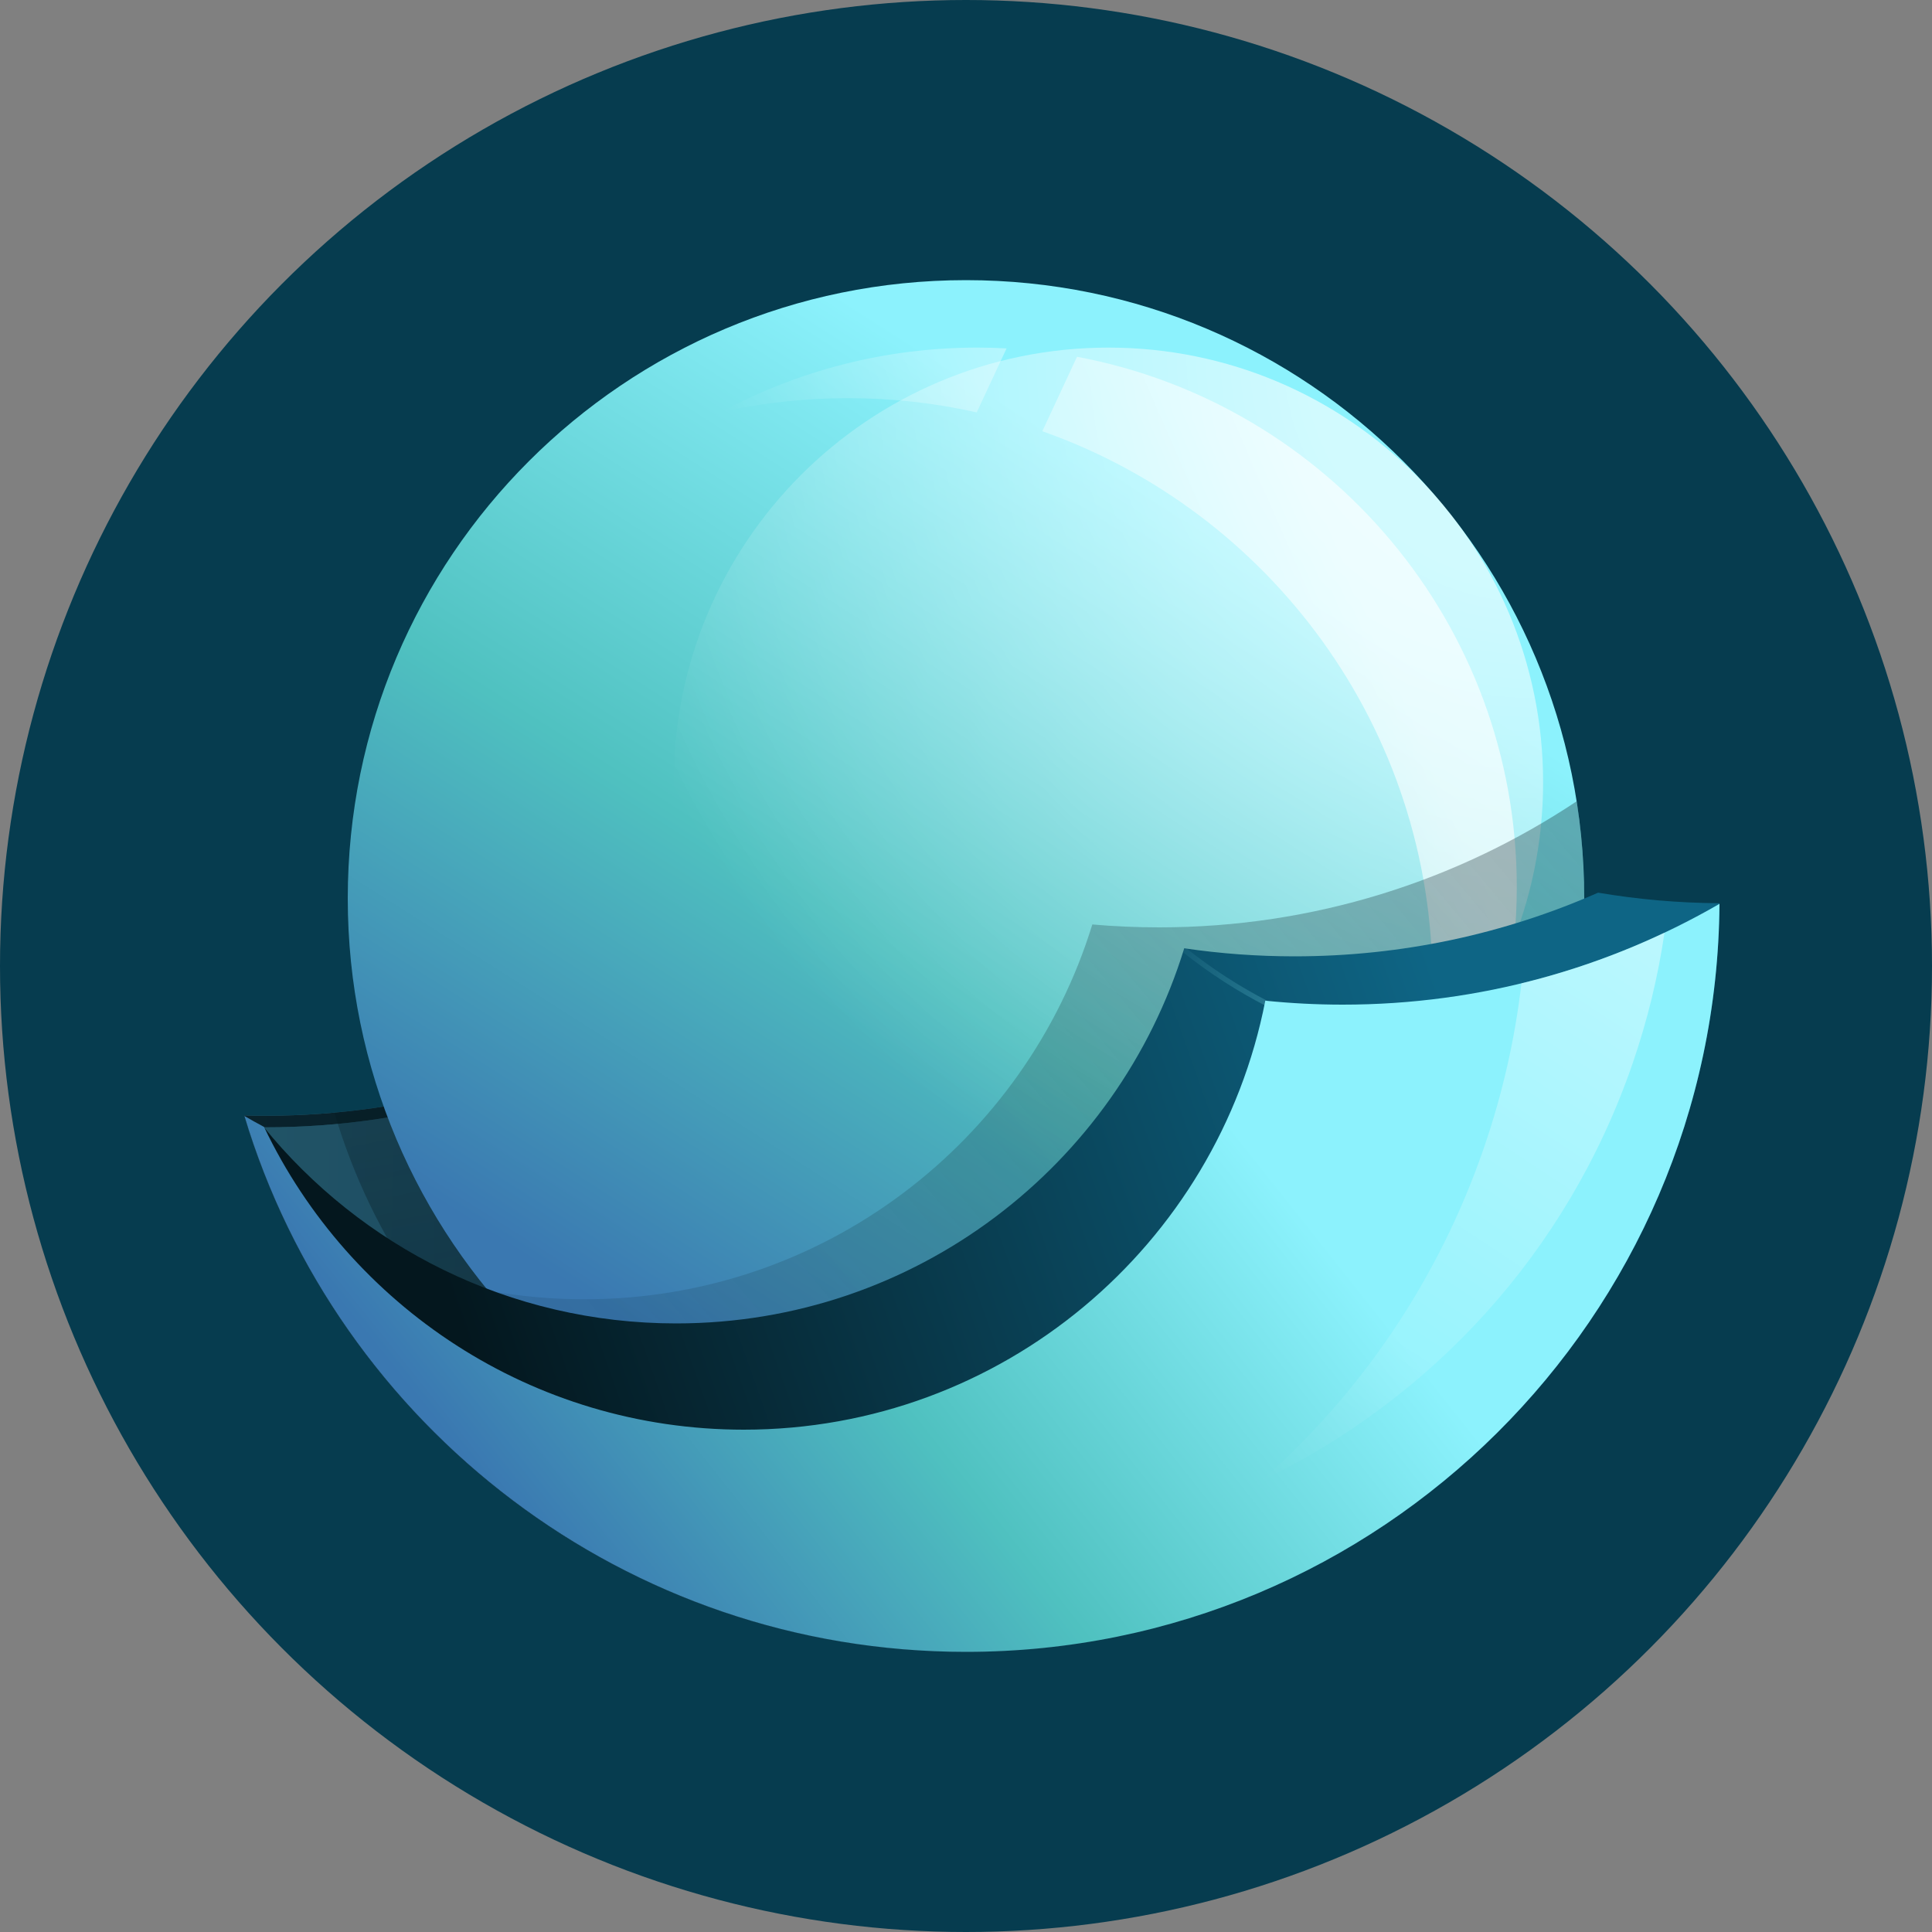 <svg xmlns="http://www.w3.org/2000/svg" width="24" height="24" viewBox="0 0 24 24" fill="none" class="mdl-js">
<rect x="0" y="0" width="24" height="24" fill="#808080" stroke="none"/>
<circle cx="12" cy="12" r="12" fill="#063C4F"/>
<path d="M3.034 13.856C3.122 13.859 3.211 13.86 3.3 13.86C5.131 13.86 6.839 13.335 8.281 12.426C8.872 15.466 11.548 17.76 14.76 17.76C17.389 17.76 19.658 16.223 20.72 13.999C20.802 13.955 20.883 13.91 20.963 13.863C19.804 17.715 16.229 20.52 12 20.52C7.768 20.52 4.192 17.711 3.034 13.856Z" fill="url(#paint0_radial_930_8872_swth)"/>
<path d="M3.034 13.856C3.122 13.859 3.211 13.86 3.3 13.86C5.131 13.86 6.839 13.335 8.281 12.426C8.872 15.466 11.548 17.76 14.76 17.76C17.389 17.76 19.658 16.223 20.72 13.999C20.802 13.955 20.883 13.91 20.963 13.863C19.804 17.715 16.229 20.52 12 20.52C7.768 20.52 4.192 17.711 3.034 13.856Z" fill="#04171E" fill-opacity="0.88"/>
<path d="M3.079 14.001C3.152 14.003 3.226 14.004 3.3 14.004C5.142 14.004 6.859 13.472 8.307 12.554C8.947 15.529 11.593 17.76 14.759 17.76C17.388 17.76 19.658 16.223 20.72 13.999C20.802 13.955 20.883 13.91 20.963 13.863C19.803 17.715 16.229 20.52 11.999 20.52C7.821 20.52 4.282 17.782 3.079 14.001Z" fill="url(#paint1_radial_930_8872_swth)"/>
<path d="M3.079 14.001C3.152 14.003 3.226 14.004 3.3 14.004C5.142 14.004 6.859 13.472 8.307 12.554C8.947 15.529 11.593 17.76 14.759 17.76C17.388 17.76 19.658 16.223 20.72 13.999C20.802 13.955 20.883 13.91 20.963 13.863C19.803 17.715 16.229 20.52 11.999 20.52C7.821 20.52 4.282 17.782 3.079 14.001Z" fill="#04171E" fill-opacity="0.4"/>
<path d="M16.428 17.547C15.097 18.654 13.386 19.32 11.52 19.32C8.036 19.32 5.094 17 4.154 13.822C5.661 13.685 7.065 13.192 8.281 12.426C8.871 15.466 11.548 17.76 14.76 17.76C15.336 17.76 15.895 17.686 16.428 17.547Z" fill="url(#paint2_linear_930_8872_swth)" fill-opacity="0.64"/>
<path d="M19.68 11.16C19.68 15.402 16.242 18.84 12 18.84C7.759 18.84 4.32 15.402 4.32 11.16C4.32 6.918 7.759 3.48 12 3.48C16.242 3.48 19.68 6.918 19.68 11.16Z" fill="url(#paint3_radial_930_8872_swth)"/>
<path d="M19.169 9.718C19.169 12.7 16.752 15.118 13.769 15.118C10.787 15.118 8.369 12.7 8.369 9.718C8.369 6.736 10.787 4.318 13.769 4.318C16.752 4.318 19.169 6.736 19.169 9.718Z" fill="url(#paint4_radial_930_8872_swth)" fill-opacity="0.6"/>
<path d="M12.504 4.328C12.383 4.321 12.262 4.318 12.14 4.318C10.991 4.318 9.909 4.607 8.964 5.116C9.47 5.005 9.995 4.946 10.534 4.946C11.083 4.946 11.618 5.007 12.133 5.123L12.504 4.328Z" fill="url(#paint5_linear_930_8872_swth)" fill-opacity="0.64"/>
<path d="M12.948 5.357C15.771 6.352 17.795 9.043 17.795 12.207C17.795 13.508 17.453 14.729 16.854 15.785C18.082 14.57 18.842 12.884 18.842 11.02C18.842 7.742 16.489 5.014 13.379 4.432L12.948 5.357Z" fill="url(#paint6_linear_930_8872_swth)" fill-opacity="0.64"/>
<path d="M16.104 17.653C14.917 18.405 13.509 18.84 12 18.84C9.608 18.84 7.471 17.747 6.063 16.032C6.451 16.103 6.851 16.14 7.26 16.14C10.229 16.14 12.74 14.18 13.569 11.484C13.843 11.508 14.12 11.52 14.4 11.52C16.318 11.52 18.101 10.943 19.586 9.954C19.648 10.347 19.68 10.75 19.68 11.16C19.68 11.415 19.668 11.667 19.643 11.915C19.212 14.245 17.918 16.272 16.104 17.653Z" fill="url(#paint7_linear_930_8872_swth)" fill-opacity="0.64"/>
<path d="M3.036 13.863C4.196 17.715 7.771 20.52 12 20.52C17.15 20.52 21.328 16.362 21.36 11.22C20.846 11.217 20.342 11.172 19.852 11.089C18.698 11.598 17.422 11.88 16.08 11.88C15.615 11.88 15.158 11.846 14.711 11.78C13.882 14.479 11.37 16.44 8.4 16.44C6.33 16.44 4.481 15.486 3.271 13.994C3.192 13.952 3.114 13.908 3.036 13.863Z" fill="url(#paint8_linear_930_8872_swth)"/>
<path d="M21.36 11.228C19.983 12.024 18.385 12.48 16.68 12.48C16.355 12.48 16.034 12.463 15.718 12.431C15.125 15.468 12.45 17.76 9.24 17.76C6.611 17.76 4.341 16.223 3.28 13.999C3.198 13.955 3.117 13.91 3.036 13.863C4.196 17.715 7.771 20.52 12 20.52C17.147 20.52 21.323 16.366 21.36 11.228Z" fill="url(#paint9_radial_930_8872_swth)"/>
<path d="M20.677 11.586C20.114 11.853 19.519 12.065 18.9 12.215C18.82 12.899 18.666 13.584 18.433 14.261C17.864 15.912 16.896 17.313 15.675 18.391C17.764 17.386 19.466 15.578 20.28 13.213C20.466 12.674 20.597 12.13 20.677 11.586Z" fill="url(#paint10_linear_930_8872_swth)" fill-opacity="0.64"/>
<path opacity="0.2" fill-rule="evenodd" clip-rule="evenodd" d="M14.707 11.797C14.717 11.783 14.737 11.78 14.751 11.791C15.063 12.039 15.401 12.257 15.762 12.443C15.778 12.451 15.784 12.47 15.777 12.486C15.769 12.502 15.75 12.509 15.735 12.501C15.369 12.313 15.028 12.092 14.712 11.842C14.698 11.831 14.696 11.811 14.707 11.797Z" fill="url(#paint11_linear_930_8872_swth)"/>
<defs>
<radialGradient id="paint0_radial_930_8872_swth" cx="0" cy="0" r="1" gradientUnits="userSpaceOnUse" gradientTransform="translate(20.963 18.543) rotate(179.948) scale(67.962 197.47)">
<stop offset="0.104" stop-color="#24537E"/>
<stop offset="0.52" stop-color="#4FC1C0"/>
<stop offset="1" stop-color="#DAFFF4"/>
</radialGradient>
<radialGradient id="paint1_radial_930_8872_swth" cx="0" cy="0" r="1" gradientUnits="userSpaceOnUse" gradientTransform="translate(20.963 18.543) rotate(179.948) scale(67.962 197.47)">
<stop offset="0.104" stop-color="#24537E"/>
<stop offset="0.52" stop-color="#4FC1C0"/>
<stop offset="1" stop-color="#DAFFF4"/>
</radialGradient>
<linearGradient id="paint2_linear_930_8872_swth" x1="16.198" y1="20.614" x2="13.111" y2="4.553" gradientUnits="userSpaceOnUse">
<stop stop-color="#04171E"/>
<stop offset="1" stop-color="#04171E" stop-opacity="0"/>
</linearGradient>
<radialGradient id="paint3_radial_930_8872_swth" cx="0" cy="0" r="1" gradientUnits="userSpaceOnUse" gradientTransform="translate(6.38 17.164) rotate(-57.54) scale(13.529 196.041)">
<stop offset="0.104" stop-color="#3A78B1"/>
<stop offset="0.52" stop-color="#4FC1C0"/>
<stop offset="1" stop-color="#8CF2FD"/>
</radialGradient>
<radialGradient id="paint4_radial_930_8872_swth" cx="0" cy="0" r="1" gradientUnits="userSpaceOnUse" gradientTransform="translate(19.14 4.32) rotate(144.267) scale(13.305 13.21)">
<stop offset="0.216" stop-color="white"/>
<stop offset="0.906" stop-color="white" stop-opacity="0"/>
</radialGradient>
<linearGradient id="paint5_linear_930_8872_swth" x1="16.86" y1="7.32" x2="8.94" y2="10.77" gradientUnits="userSpaceOnUse">
<stop stop-color="white"/>
<stop offset="0.732" stop-color="white" stop-opacity="0"/>
</linearGradient>
<linearGradient id="paint6_linear_930_8872_swth" x1="16.86" y1="7.32" x2="8.94" y2="10.77" gradientUnits="userSpaceOnUse">
<stop stop-color="white"/>
<stop offset="0.732" stop-color="white" stop-opacity="0"/>
</linearGradient>
<linearGradient id="paint7_linear_930_8872_swth" x1="31.561" y1="-9.091" x2="-0.831" y2="17.897" gradientUnits="userSpaceOnUse">
<stop stop-color="#04171E"/>
<stop offset="1" stop-color="#04171E" stop-opacity="0"/>
</linearGradient>
<linearGradient id="paint8_linear_930_8872_swth" x1="17.94" y1="12.39" x2="5.79" y2="16.68" gradientUnits="userSpaceOnUse">
<stop stop-color="#0E6585"/>
<stop offset="1" stop-color="#04171E"/>
</linearGradient>
<radialGradient id="paint9_radial_930_8872_swth" cx="0" cy="0" r="1" gradientUnits="userSpaceOnUse" gradientTransform="translate(5.493 19.506) rotate(-38.563) scale(11.078 172.78)">
<stop offset="0.104" stop-color="#3A78B1"/>
<stop offset="0.52" stop-color="#4FC1C0"/>
<stop offset="1" stop-color="#8CF2FD"/>
</radialGradient>
<linearGradient id="paint10_linear_930_8872_swth" x1="20.7" y1="11.58" x2="16.028" y2="18.662" gradientUnits="userSpaceOnUse">
<stop stop-color="white" stop-opacity="0.64"/>
<stop offset="1" stop-color="white" stop-opacity="0"/>
</linearGradient>
<linearGradient id="paint11_linear_930_8872_swth" x1="15.774" y1="12.47" x2="14.255" y2="11.531" gradientUnits="userSpaceOnUse">
<stop stop-color="#8CF2FD"/>
<stop offset="1" stop-color="#8CF2FD" stop-opacity="0"/>
</linearGradient>
</defs>
</svg>